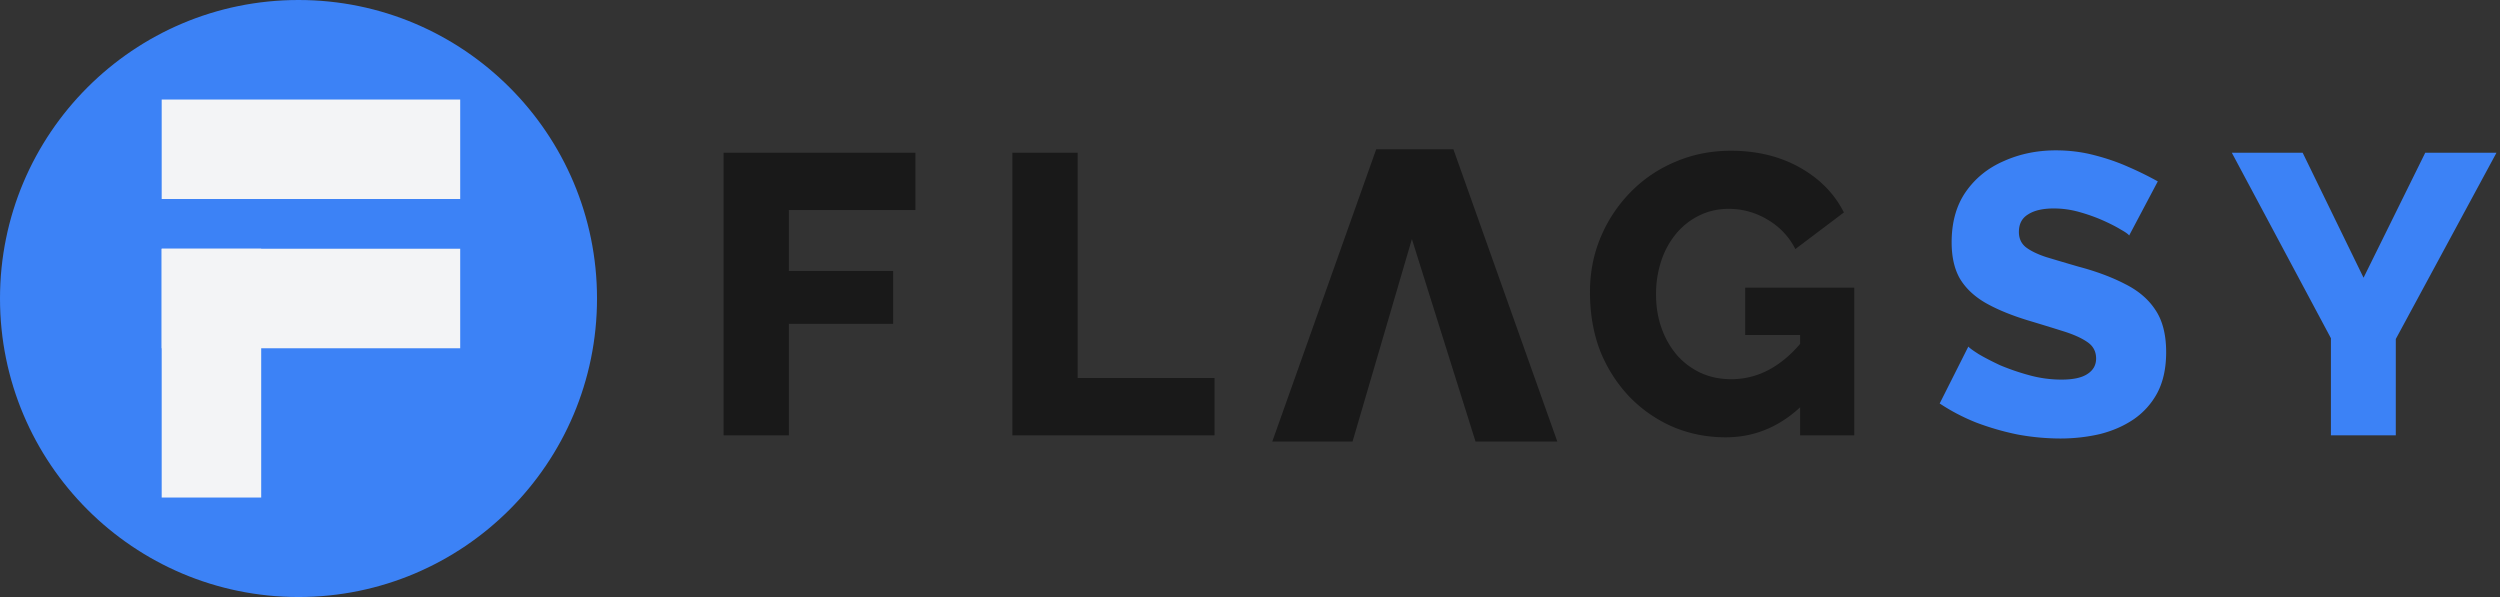 <svg xmlns="http://www.w3.org/2000/svg" width="201" height="48" fill="none" viewBox="0 0 201 48">
    <rect x="0" y="0" width="201" height="48" fill="#333333" stroke="none"/>
    <circle cx="24" cy="24" r="24" fill="#3C82F6"/>
    <path fill="#F3F4F6" d="M13 20h24v8H13z"/>
    <path fill="#F3F4F6" d="M13 40V20h8v20zM13 8h24v8H13z"/>
    <path fill="#191919"
          d="M58.176 35V12.28H73.6v4.608H63.424v4.896h8.384v4.256h-8.384V35h-5.248Zm23.219 0V12.28h5.248v18.112H97.65V35H81.395Zm57.351.16c-1.494 0-2.902-.277-4.224-.832a10.947 10.947 0 0 1-3.488-2.4 11.596 11.596 0 0 1-2.368-3.68c-.555-1.43-.832-3.019-.832-4.768 0-1.579.288-3.05.864-4.416a11.514 11.514 0 0 1 2.4-3.616 10.883 10.883 0 0 1 3.584-2.432c1.386-.597 2.88-.896 4.48-.896 2.09 0 3.936.448 5.536 1.344 1.6.896 2.784 2.101 3.552 3.616l-3.904 2.944a5.706 5.706 0 0 0-2.24-2.368 5.986 5.986 0 0 0-3.136-.864c-.854 0-1.643.181-2.368.544a5.56 5.56 0 0 0-1.856 1.472 6.688 6.688 0 0 0-1.184 2.176 8.43 8.43 0 0 0-.416 2.688c0 .981.149 1.888.448 2.72a6.803 6.803 0 0 0 1.248 2.176 5.827 5.827 0 0 0 1.888 1.408c.746.341 1.568.512 2.464.512a6.41 6.41 0 0 0 3.104-.8c1.002-.555 1.92-1.365 2.752-2.432v5.184c-1.814 1.813-3.915 2.72-6.304 2.72Zm5.984-8.224h-4.416v-3.808h8.768V35h-4.352v-8.064Z"/>
    <path fill="#3C82F6"
          d="M171.183 18.936c-.064-.107-.288-.267-.672-.48-.384-.235-.864-.48-1.44-.736a13.925 13.925 0 0 0-1.888-.672 7.534 7.534 0 0 0-2.048-.288c-.896 0-1.589.16-2.08.48-.491.299-.736.768-.736 1.408 0 .512.181.917.544 1.216.384.299.928.565 1.632.8.704.213 1.568.47 2.592.768 1.451.384 2.709.853 3.776 1.408 1.067.533 1.877 1.227 2.432 2.08.576.853.864 1.984.864 3.392 0 1.28-.235 2.368-.704 3.264a5.984 5.984 0 0 1-1.92 2.144c-.789.533-1.696.928-2.72 1.184-1.024.235-2.08.352-3.168.352a19.13 19.13 0 0 1-3.424-.32 21.365 21.365 0 0 1-3.328-.96 15.995 15.995 0 0 1-2.944-1.536l2.304-4.576c.085.107.363.31.832.608.469.277 1.045.576 1.728.896a18.67 18.67 0 0 0 2.336.8 9.728 9.728 0 0 0 2.592.352c.939 0 1.632-.15 2.08-.448.469-.299.704-.715.704-1.248 0-.576-.245-1.024-.736-1.344-.469-.32-1.12-.608-1.952-.864-.811-.256-1.749-.544-2.816-.864-1.387-.427-2.539-.907-3.456-1.44-.896-.533-1.568-1.184-2.016-1.952-.427-.768-.64-1.728-.64-2.88 0-1.6.373-2.944 1.12-4.032.768-1.11 1.792-1.941 3.072-2.496 1.28-.576 2.677-.864 4.192-.864 1.067 0 2.091.128 3.072.384 1.003.256 1.931.576 2.784.96a26.58 26.58 0 0 1 2.336 1.152l-2.304 4.352Zm13.951-6.656 4.896 10.048 4.96-10.048h5.728l-8.096 14.976V35h-5.216v-7.808l-7.968-14.912h5.696Z"/>
    <path fill="#191919" stroke="#191919" d="M108.37 35H103l8-22.5h5.5l8 22.5H119l-5.5-17.5-5.13 17.5Z"/>
</svg>
